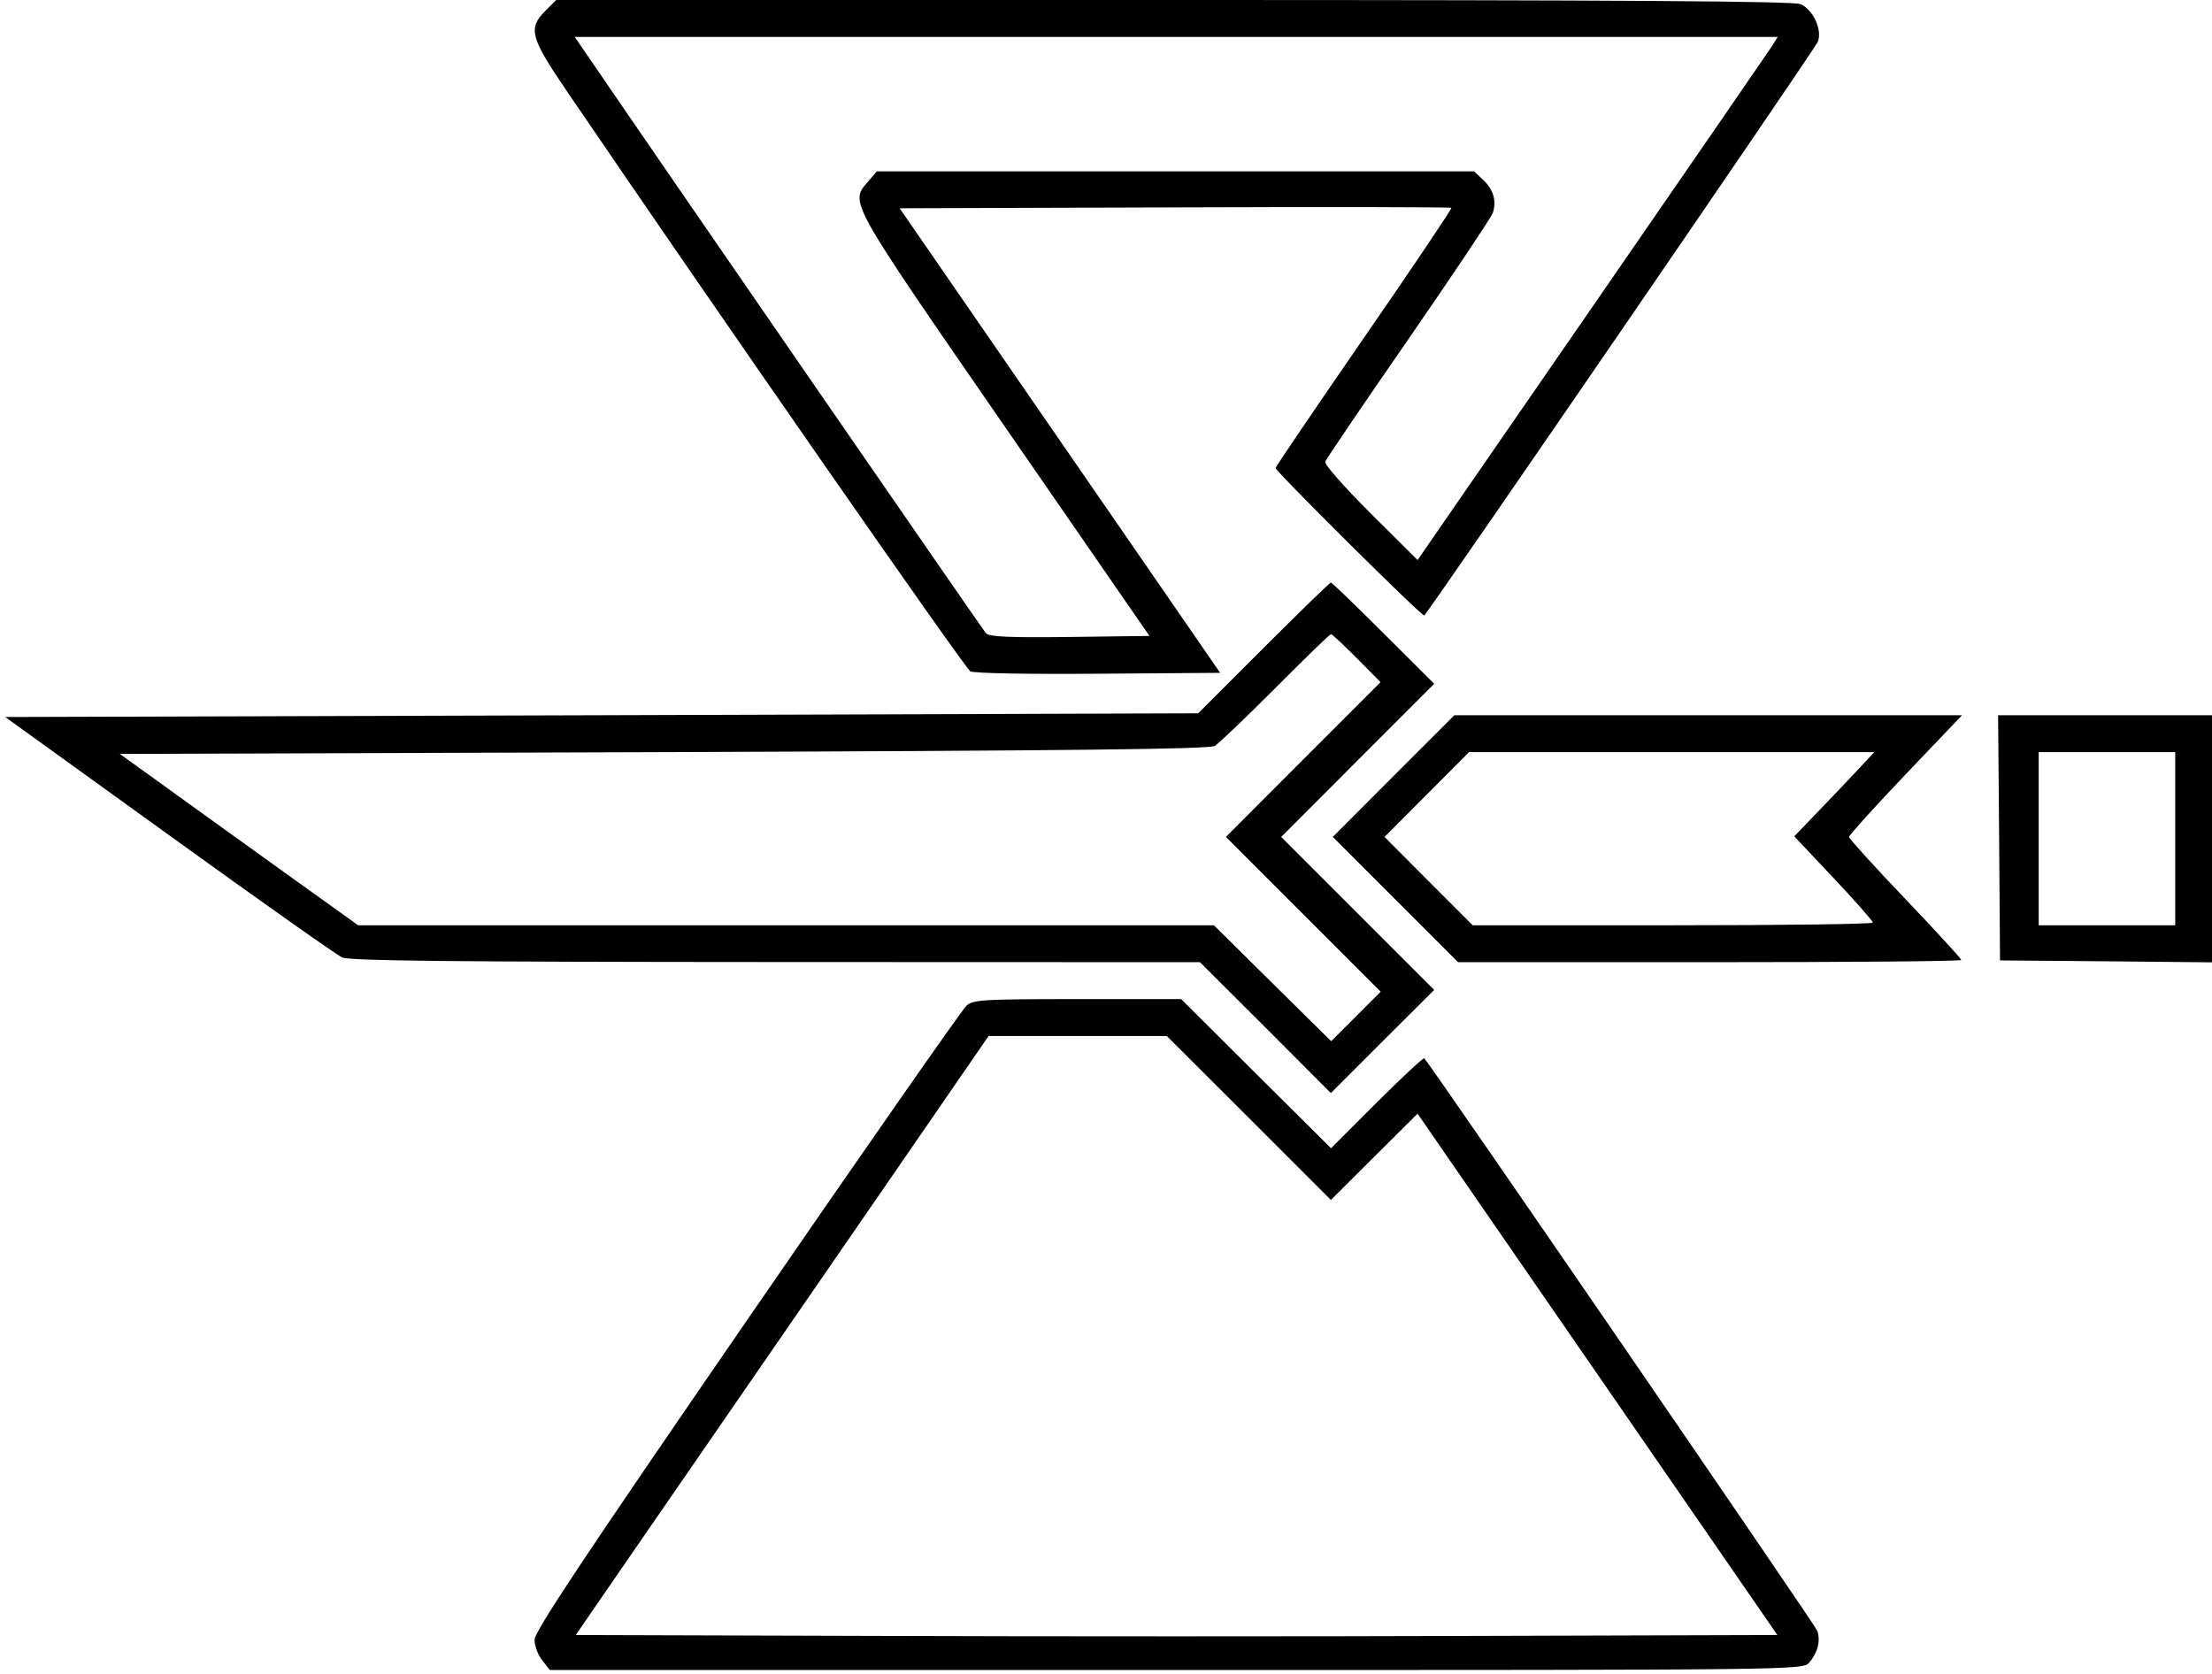 <svg id="Layer_2" data-name="Layer 2" xmlns="http://www.w3.org/2000/svg" viewBox="0 0 14.922 11.29"><path d="M3.679 0.073 C 3.561 0.191,3.577 0.253,3.824 0.615 C 4.853 2.127,6.511 4.510,6.546 4.529 C 6.570 4.542,6.938 4.549,7.410 4.545 L 8.231 4.539 7.150 2.972 L 6.069 1.405 7.926 1.399 C 8.947 1.395,9.786 1.397,9.791 1.402 C 9.796 1.407,9.532 1.800,9.203 2.276 C 8.874 2.753,8.605 3.149,8.605 3.157 C 8.605 3.180,9.597 4.165,9.608 4.152 C 9.676 4.073,12.246 0.326,12.263 0.282 C 12.294 0.201,12.232 0.067,12.147 0.028 C 12.101 0.008,10.981 0.000,7.918 0.000 L 3.752 0.000 3.679 0.073 M11.947 0.321 C 11.921 0.360,11.375 1.154,10.732 2.085 L 9.563 3.778 9.245 3.462 C 9.062 3.279,8.933 3.132,8.940 3.114 C 8.947 3.096,9.199 2.724,9.501 2.288 C 9.802 1.852,10.057 1.470,10.069 1.440 C 10.098 1.360,10.076 1.280,10.006 1.214 L 9.944 1.156 7.930 1.156 L 5.915 1.156 5.855 1.226 C 5.733 1.368,5.717 1.341,6.775 2.873 L 7.754 4.290 7.217 4.297 C 6.808 4.302,6.674 4.296,6.651 4.272 C 6.630 4.248,4.464 1.109,3.958 0.367 L 3.877 0.249 7.935 0.249 L 11.992 0.249 11.947 0.321 M8.524 4.371 L 8.083 4.812 4.059 4.825 L 0.035 4.837 1.139 5.633 C 1.745 6.071,2.272 6.443,2.308 6.459 C 2.359 6.482,3.060 6.489,5.235 6.490 L 8.095 6.491 8.537 6.932 L 8.978 7.374 9.326 7.026 L 9.675 6.678 9.159 6.162 L 8.643 5.646 9.159 5.129 L 9.675 4.613 9.332 4.271 C 9.144 4.083,8.985 3.930,8.978 3.930 C 8.971 3.930,8.767 4.128,8.524 4.371 M9.153 4.440 L 9.313 4.602 8.791 5.124 L 8.270 5.646 8.792 6.168 L 9.314 6.690 9.147 6.857 L 8.980 7.024 8.584 6.633 L 8.189 6.242 5.302 6.242 L 2.416 6.242 1.886 5.862 C 1.594 5.652,1.232 5.392,1.082 5.283 L 0.808 5.086 4.477 5.074 C 7.240 5.064,8.157 5.054,8.195 5.032 C 8.222 5.015,8.407 4.839,8.605 4.640 C 8.803 4.441,8.971 4.278,8.979 4.278 C 8.986 4.278,9.064 4.351,9.153 4.440 M9.401 5.235 L 8.991 5.646 9.413 6.068 L 9.836 6.491 11.533 6.491 C 12.467 6.491,13.231 6.485,13.231 6.476 C 13.231 6.468,13.060 6.282,12.852 6.063 C 12.643 5.845,12.473 5.656,12.473 5.646 C 12.473 5.635,12.644 5.446,12.854 5.225 L 13.236 4.825 11.523 4.825 L 9.811 4.825 9.401 5.235 M13.486 5.652 L 13.492 6.479 14.207 6.485 L 14.922 6.492 14.922 5.658 L 14.922 4.825 14.201 4.825 L 13.479 4.825 13.486 5.652 M12.546 5.179 C 12.492 5.237,12.371 5.365,12.276 5.463 L 12.104 5.642 12.369 5.923 C 12.515 6.078,12.634 6.213,12.634 6.224 C 12.634 6.234,12.027 6.242,11.285 6.242 L 9.935 6.242 9.637 5.944 L 9.340 5.646 9.625 5.360 L 9.910 5.074 11.277 5.074 L 12.644 5.074 12.546 5.179 M14.674 5.658 L 14.674 6.242 14.213 6.242 L 13.753 6.242 13.753 5.658 L 13.753 5.074 14.213 5.074 L 14.674 5.074 14.674 5.658 M6.521 6.783 C 6.493 6.807,5.826 7.763,5.038 8.908 C 3.942 10.501,3.606 11.006,3.606 11.062 C 3.606 11.102,3.629 11.165,3.658 11.201 L 3.709 11.266 7.936 11.266 C 12.147 11.266,12.162 11.266,12.205 11.216 C 12.262 11.150,12.283 11.068,12.259 11.001 C 12.245 10.962,9.672 7.213,9.608 7.139 C 9.603 7.133,9.459 7.267,9.288 7.437 L 8.979 7.746 8.473 7.243 L 7.968 6.740 7.270 6.740 C 6.640 6.740,6.566 6.744,6.521 6.783 M8.425 7.542 L 8.978 8.095 9.270 7.804 L 9.563 7.513 10.777 9.272 L 11.990 11.030 9.962 11.036 C 8.846 11.040,7.022 11.040,5.909 11.036 L 3.884 11.030 4.175 10.607 C 4.335 10.375,4.962 9.465,5.568 8.587 L 6.669 6.989 7.270 6.989 L 7.871 6.989 8.425 7.542 " stroke="none" fill-rule="evenodd" fill="black"></path></svg>